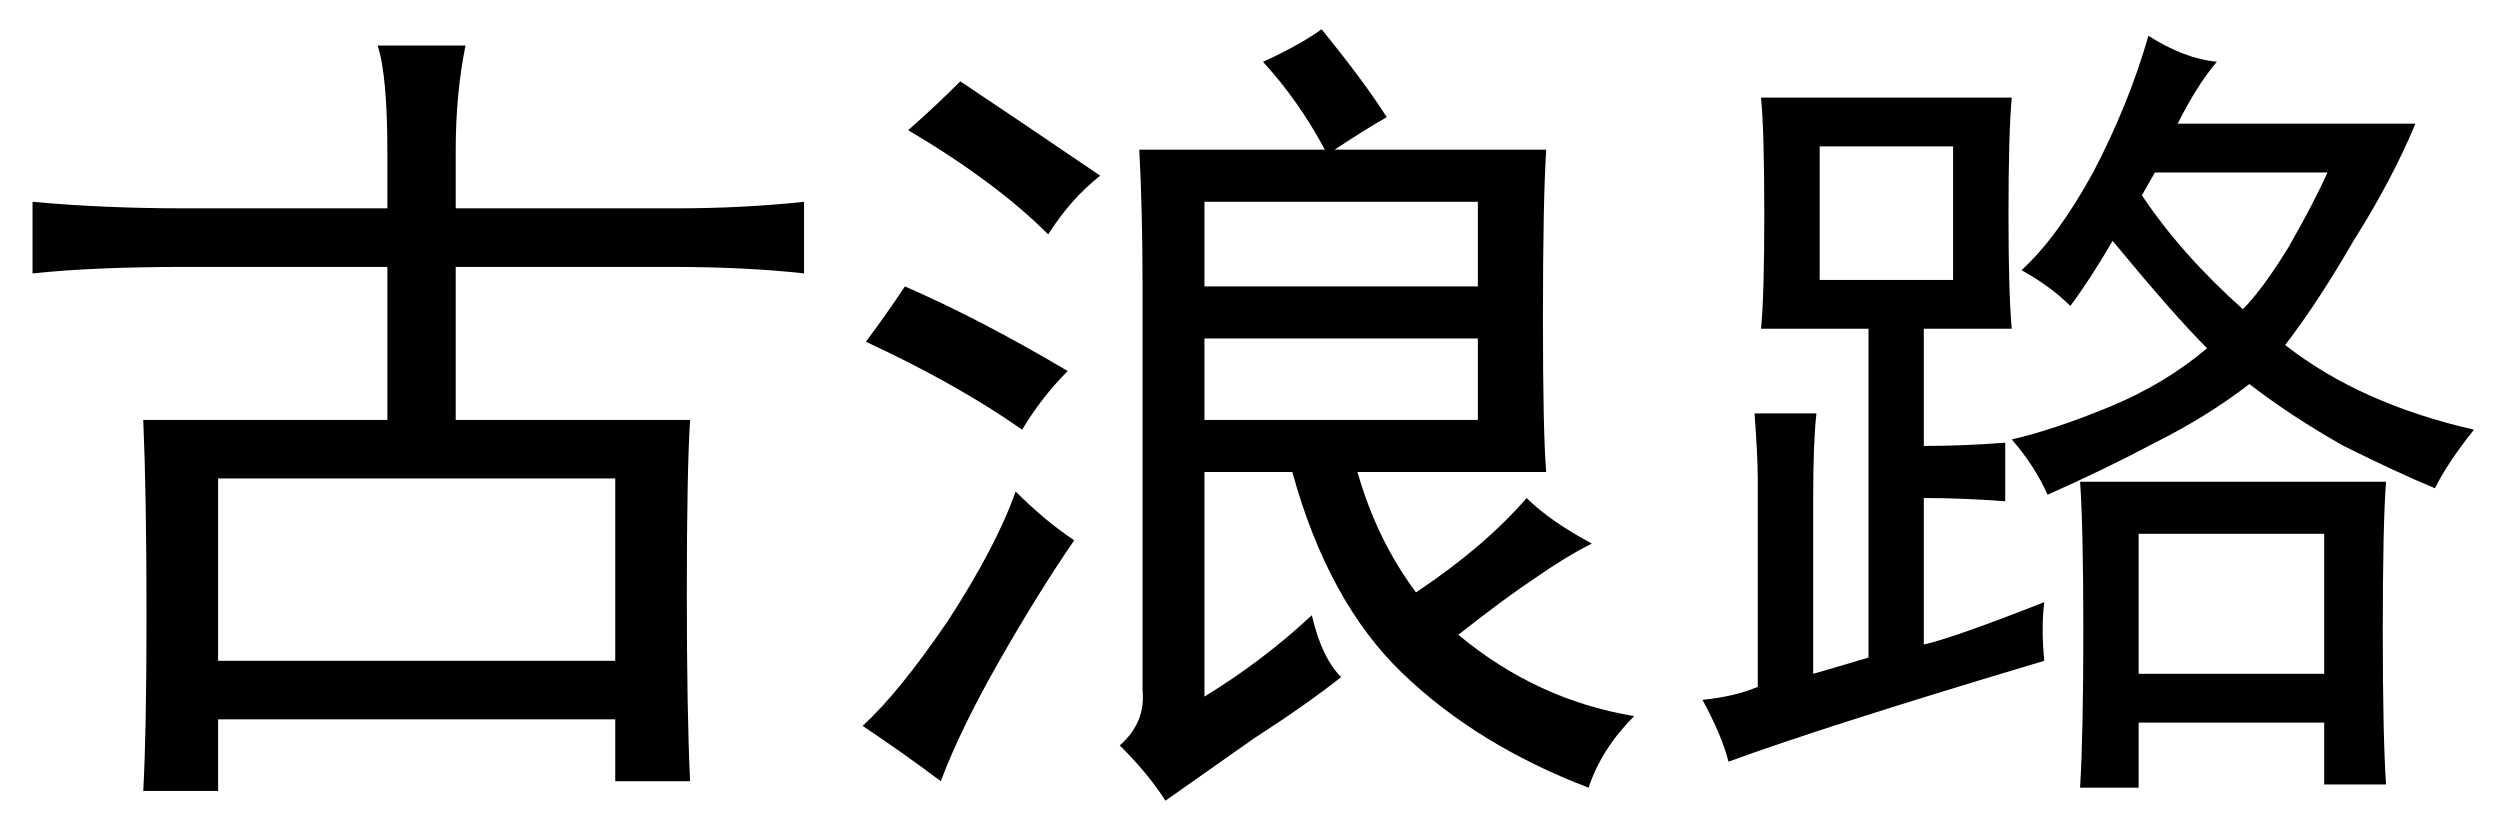<?xml version='1.0' encoding='UTF-8'?>
<!-- This file was generated by dvisvgm 2.3.5 -->
<svg height='10.5pt' version='1.1' viewBox='-72 -72.369 31.5 10.5' width='31.5pt' xmlns='http://www.w3.org/2000/svg' xmlns:xlink='http://www.w3.org/1999/xlink'>
<defs>
<path d='M4.881 -6.398V-7.096Q4.881 -8.08 4.758 -8.449H5.865Q5.742 -7.834 5.742 -7.137V-6.398H8.531Q9.352 -6.398 10.131 -6.48V-5.578Q9.393 -5.66 8.449 -5.66H5.742V-3.732H8.695Q8.654 -3.076 8.654 -1.559T8.695 0.82H7.752V0.041H2.748V0.943H1.805Q1.846 0.205 1.846 -1.271Q1.846 -2.789 1.805 -3.732H4.881V-5.66H2.338Q1.189 -5.66 0.41 -5.578V-6.48Q1.312 -6.398 2.297 -6.398H4.881ZM7.752 -0.697V-2.994H2.748V-0.697H7.752Z' id='g0-2586'/>
<path d='M6.029 -1.271Q6.152 -0.738 6.398 -0.492Q5.988 -0.164 5.291 0.287Q4.594 0.779 4.184 1.066Q3.979 0.738 3.609 0.369Q3.937 0.082 3.896 -0.328V-5.455Q3.896 -6.357 3.855 -7.137H6.193Q5.865 -7.752 5.414 -8.244Q5.865 -8.449 6.152 -8.654Q6.686 -7.998 6.973 -7.547Q6.686 -7.383 6.316 -7.137H8.982Q8.941 -6.48 8.941 -5.004Q8.941 -3.568 8.982 -3.076H6.604Q6.85 -2.215 7.342 -1.559Q8.203 -2.133 8.736 -2.748Q9.023 -2.461 9.557 -2.174Q9.229 -2.01 8.818 -1.723Q8.449 -1.477 7.875 -1.025Q8.859 -0.205 10.09 0Q9.68 0.41 9.516 0.902Q8.121 0.369 7.178 -0.533T5.783 -3.076H4.676V-0.246Q5.414 -0.697 6.029 -1.271ZM8.121 -5.414V-6.48H4.676V-5.414H8.121ZM8.121 -3.732V-4.758H4.676V-3.732H8.121ZM3.035 -2.215Q2.584 -1.559 2.092 -0.697T1.354 0.82Q0.861 0.451 0.369 0.123Q0.82 -0.287 1.436 -1.189Q2.051 -2.133 2.297 -2.83Q2.666 -2.461 3.035 -2.215ZM0.902 -5.414Q1.846 -5.004 2.953 -4.348Q2.625 -4.02 2.379 -3.609Q1.559 -4.184 0.41 -4.717Q0.656 -5.045 0.902 -5.414ZM1.6 -7.998Q2.338 -7.506 3.363 -6.809Q2.994 -6.521 2.707 -6.07Q2.051 -6.727 0.943 -7.383Q1.271 -7.67 1.6 -7.998Z' id='g0-9120'/>
<path d='M4.758 -0.697Q2.01 0.123 0.779 0.574Q0.697 0.246 0.451 -0.205Q0.861 -0.246 1.148 -0.369V-2.953Q1.148 -3.281 1.107 -3.814H1.887Q1.846 -3.445 1.846 -2.748V-0.533Q2.133 -0.615 2.543 -0.738V-4.881H1.189Q1.23 -5.291 1.23 -6.316Q1.23 -7.383 1.189 -7.793H4.348Q4.307 -7.342 4.307 -6.316Q4.307 -5.332 4.348 -4.881H3.24V-3.404Q3.732 -3.404 4.266 -3.445V-2.707Q3.732 -2.748 3.24 -2.748V-0.902Q3.609 -0.984 4.758 -1.436Q4.717 -1.107 4.758 -0.697ZM6.932 -8.244Q6.686 -7.957 6.439 -7.465H9.434Q9.146 -6.768 8.654 -5.988Q8.203 -5.209 7.793 -4.676Q8.736 -3.937 10.172 -3.609Q9.844 -3.199 9.68 -2.871Q9.187 -3.076 8.531 -3.404Q7.875 -3.773 7.342 -4.184Q6.809 -3.773 6.152 -3.445Q5.537 -3.117 4.799 -2.789Q4.635 -3.158 4.348 -3.486Q4.881 -3.609 5.578 -3.896T6.809 -4.635Q6.398 -5.045 5.619 -5.988Q5.332 -5.496 5.086 -5.168Q4.84 -5.414 4.471 -5.619Q4.922 -6.029 5.373 -6.85Q5.824 -7.711 6.07 -8.572Q6.521 -8.285 6.932 -8.244ZM9.064 -2.953Q9.023 -2.42 9.023 -1.066Q9.023 0.246 9.064 0.861H8.285V0.082H5.947V0.902H5.209Q5.25 0.205 5.25 -1.066Q5.25 -2.379 5.209 -2.953H9.064ZM8.285 -0.533V-2.297H5.947V-0.533H8.285ZM3.609 -5.496V-7.178H1.928V-5.496H3.609ZM5.988 -6.562Q6.48 -5.824 7.26 -5.127Q7.506 -5.373 7.834 -5.906Q8.162 -6.48 8.326 -6.85H6.152L5.988 -6.562Z' id='g0-17445'/>
</defs>
<g id='page1'>
<use x='-72' xlink:href='#g0-2586' y='-63.346'/>
<use x='-61.5' xlink:href='#g0-9120' y='-63.346'/>
<use x='-51' xlink:href='#g0-17445' y='-63.346'/>
</g>
</svg>